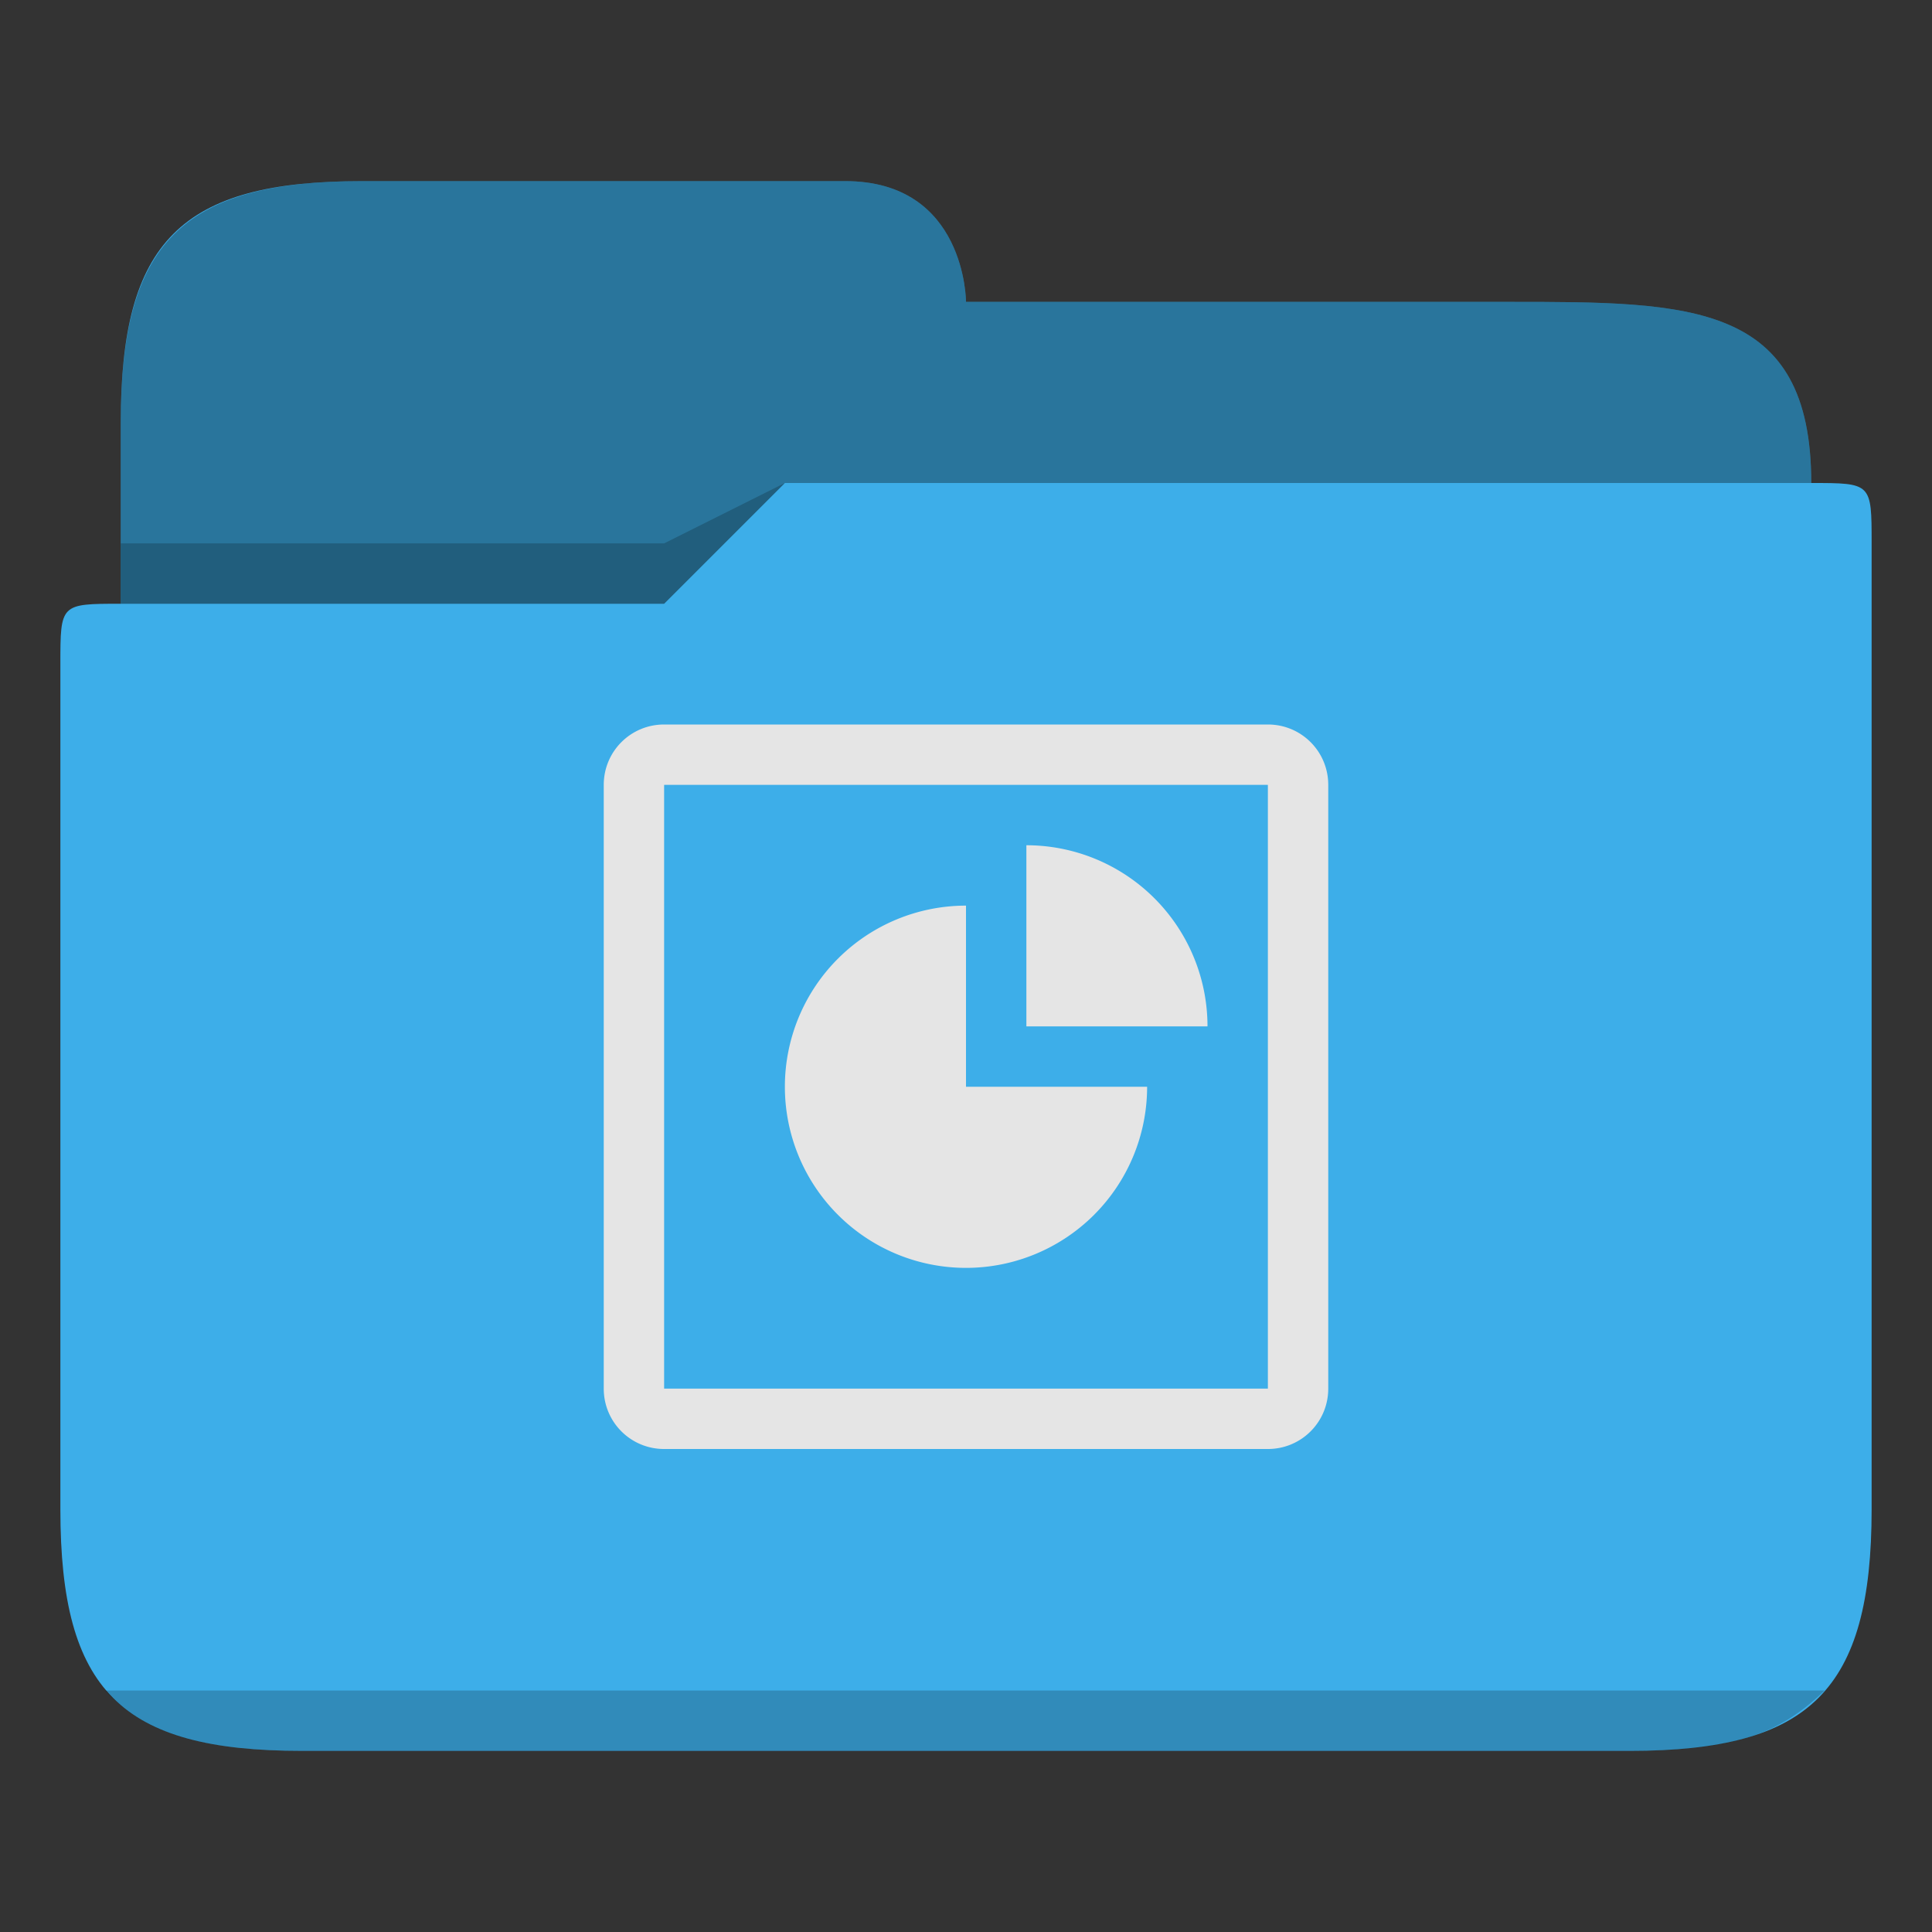 <?xml version="1.0" encoding="UTF-8" standalone="no"?>
<svg
   viewBox="0 0 32 32"
   version="1.1"
   id="svg12"
   sodipodi:docname="folder-presentation.svg"
   inkscape:version="1.2 (dc2aedaf03, 2022-05-15)"
   xmlns:inkscape="http://www.inkscape.org/namespaces/inkscape"
   xmlns:sodipodi="http://sodipodi.sourceforge.net/DTD/sodipodi-0.dtd"
   xmlns="http://www.w3.org/2000/svg"
   xmlns:svg="http://www.w3.org/2000/svg"
   xmlns:rdf="http://www.w3.org/1999/02/22-rdf-syntax-ns#"
   xmlns:cc="http://creativecommons.org/ns#"
   xmlns:dc="http://purl.org/dc/elements/1.1/">
  <rect x="0" y="0" width="32" height="32" fill="#333333" stroke="none"/>
  <sodipodi:namedview
     pagecolor="#ffffff"
     bordercolor="#666666"
     borderopacity="1"
     objecttolerance="10"
     gridtolerance="10"
     guidetolerance="10"
     inkscape:pageopacity="0"
     inkscape:pageshadow="2"
     inkscape:window-width="1920"
     inkscape:window-height="1000"
     id="namedview14"
     showgrid="true"
     inkscape:zoom="9.8125"
     inkscape:cx="20.942675"
     inkscape:cy="10.751592"
     inkscape:window-x="0"
     inkscape:window-y="0"
     inkscape:window-maximized="1"
     inkscape:current-layer="svg12"
     inkscape:document-rotation="0"
     inkscape:lockguides="false"
     inkscape:showpageshadow="2"
     inkscape:pagecheckerboard="0"
     inkscape:deskcolor="#d1d1d1">
    <inkscape:grid
       type="xygrid"
       id="grid841" />
  </sodipodi:namedview>
  <defs
     id="defs3051">
    <style
       type="text/css"
       id="current-color-scheme">
      .ColorScheme-Text {
        color:#31363b;
      }
      .ColorScheme-Background {
        color:#eff0f1;
      }
      .ColorScheme-Highlight {
        color:#3daee9;
      }
      .ColorScheme-ViewText {
        color:#31363b;
      }
      .ColorScheme-ViewBackground {
        color:#fcfcfc;
      }
      .ColorScheme-ViewHover {
        color:#93cee9;
      }
      .ColorScheme-ViewFocus{
        color:#3daee9;
      }
      .ColorScheme-ButtonText {
        color:#31363b;
      }
      .ColorScheme-ButtonBackground {
        color:#eff0f1;
      }
      .ColorScheme-ButtonHover {
        color:#93cee9;
      }
      .ColorScheme-ButtonFocus{
        color:#3daee9;
      }
      </style>
  </defs>
  <path
     style="fill:currentColor;fill-opacity:1;stroke:none"
     d="m 2,7 v 3 c -1,0 -1,0 -1,1 v 14 c 0,3 1,4 4,4 h 7 1 14 c 2.978,0 4,-1 4,-4 V 8.99 9 C 31,8 31,8 30,8 30,5 28,5 25,5 H 16 C 16,5 16,3 14,3 H 6 C 2.989,3 2,4 2,7 Z"
     class="ColorScheme-Highlight"
     id="path4"
     sodipodi:nodetypes="ccccccccccccccccc" />
  <path
     style="fill-opacity:0.33;fill-rule:evenodd"
     d="M 6,3 C 3,3 2,4.033 2,7 v 3 h 9 L 13,8 H 30 C 30,5 28,5 25,5 h -9 c 0,0 0,-2 -2,-2 z"
     id="path6"
     sodipodi:nodetypes="cccccccccc" />
  <path
     style="opacity:0.01;fill:#ffffff;fill-opacity:0.2;fill-rule:evenodd"
     d="m 14,3 1,3 H 27 V 5 H 16 c 0,0 0,-2 -2,-2 z m -1,5 -2,2 H 2 c -1,0 -1,0 -1,1 h 11 z"
     id="path8"
     sodipodi:nodetypes="cccccccccccc" />
  <path
     style="fill-opacity:0.2;fill-rule:evenodd"
     d="M 13,8 11,9 H 2 v 1 h 9 z M 1.738,28 C 2.276,28.561 3,29 5,29 h 22 c 1.852,0 2.518,-0.336 3.224,-1 z"
     class="ColorScheme-Text"
     id="path10"
     sodipodi:nodetypes="ccccccccccc" />
  <path
     style="color:#31363b;fill:#e5e5e5;fill-opacity:1;stroke:none"
     d="m 11,12 c -0.554,0 -1,0.446 -1,1 v 10 c 0,0.554 0.446,1 1,1 h 10 c 0.554,0 1,-0.446 1,-1 V 13 c 0,-0.554 -0.446,-1 -1,-1 z m 0,1 H 21 V 23 H 11 Z m 6,1 v 3 h 3 a 3,3 0 0 0 -3,-3 z m -1,1 a 3,3 0 0 0 -3,3 3,3 0 0 0 3,3 3,3 0 0 0 3,-3 h -3 z"
     class="ColorScheme-Text"
     id="path49405" />
</svg>

